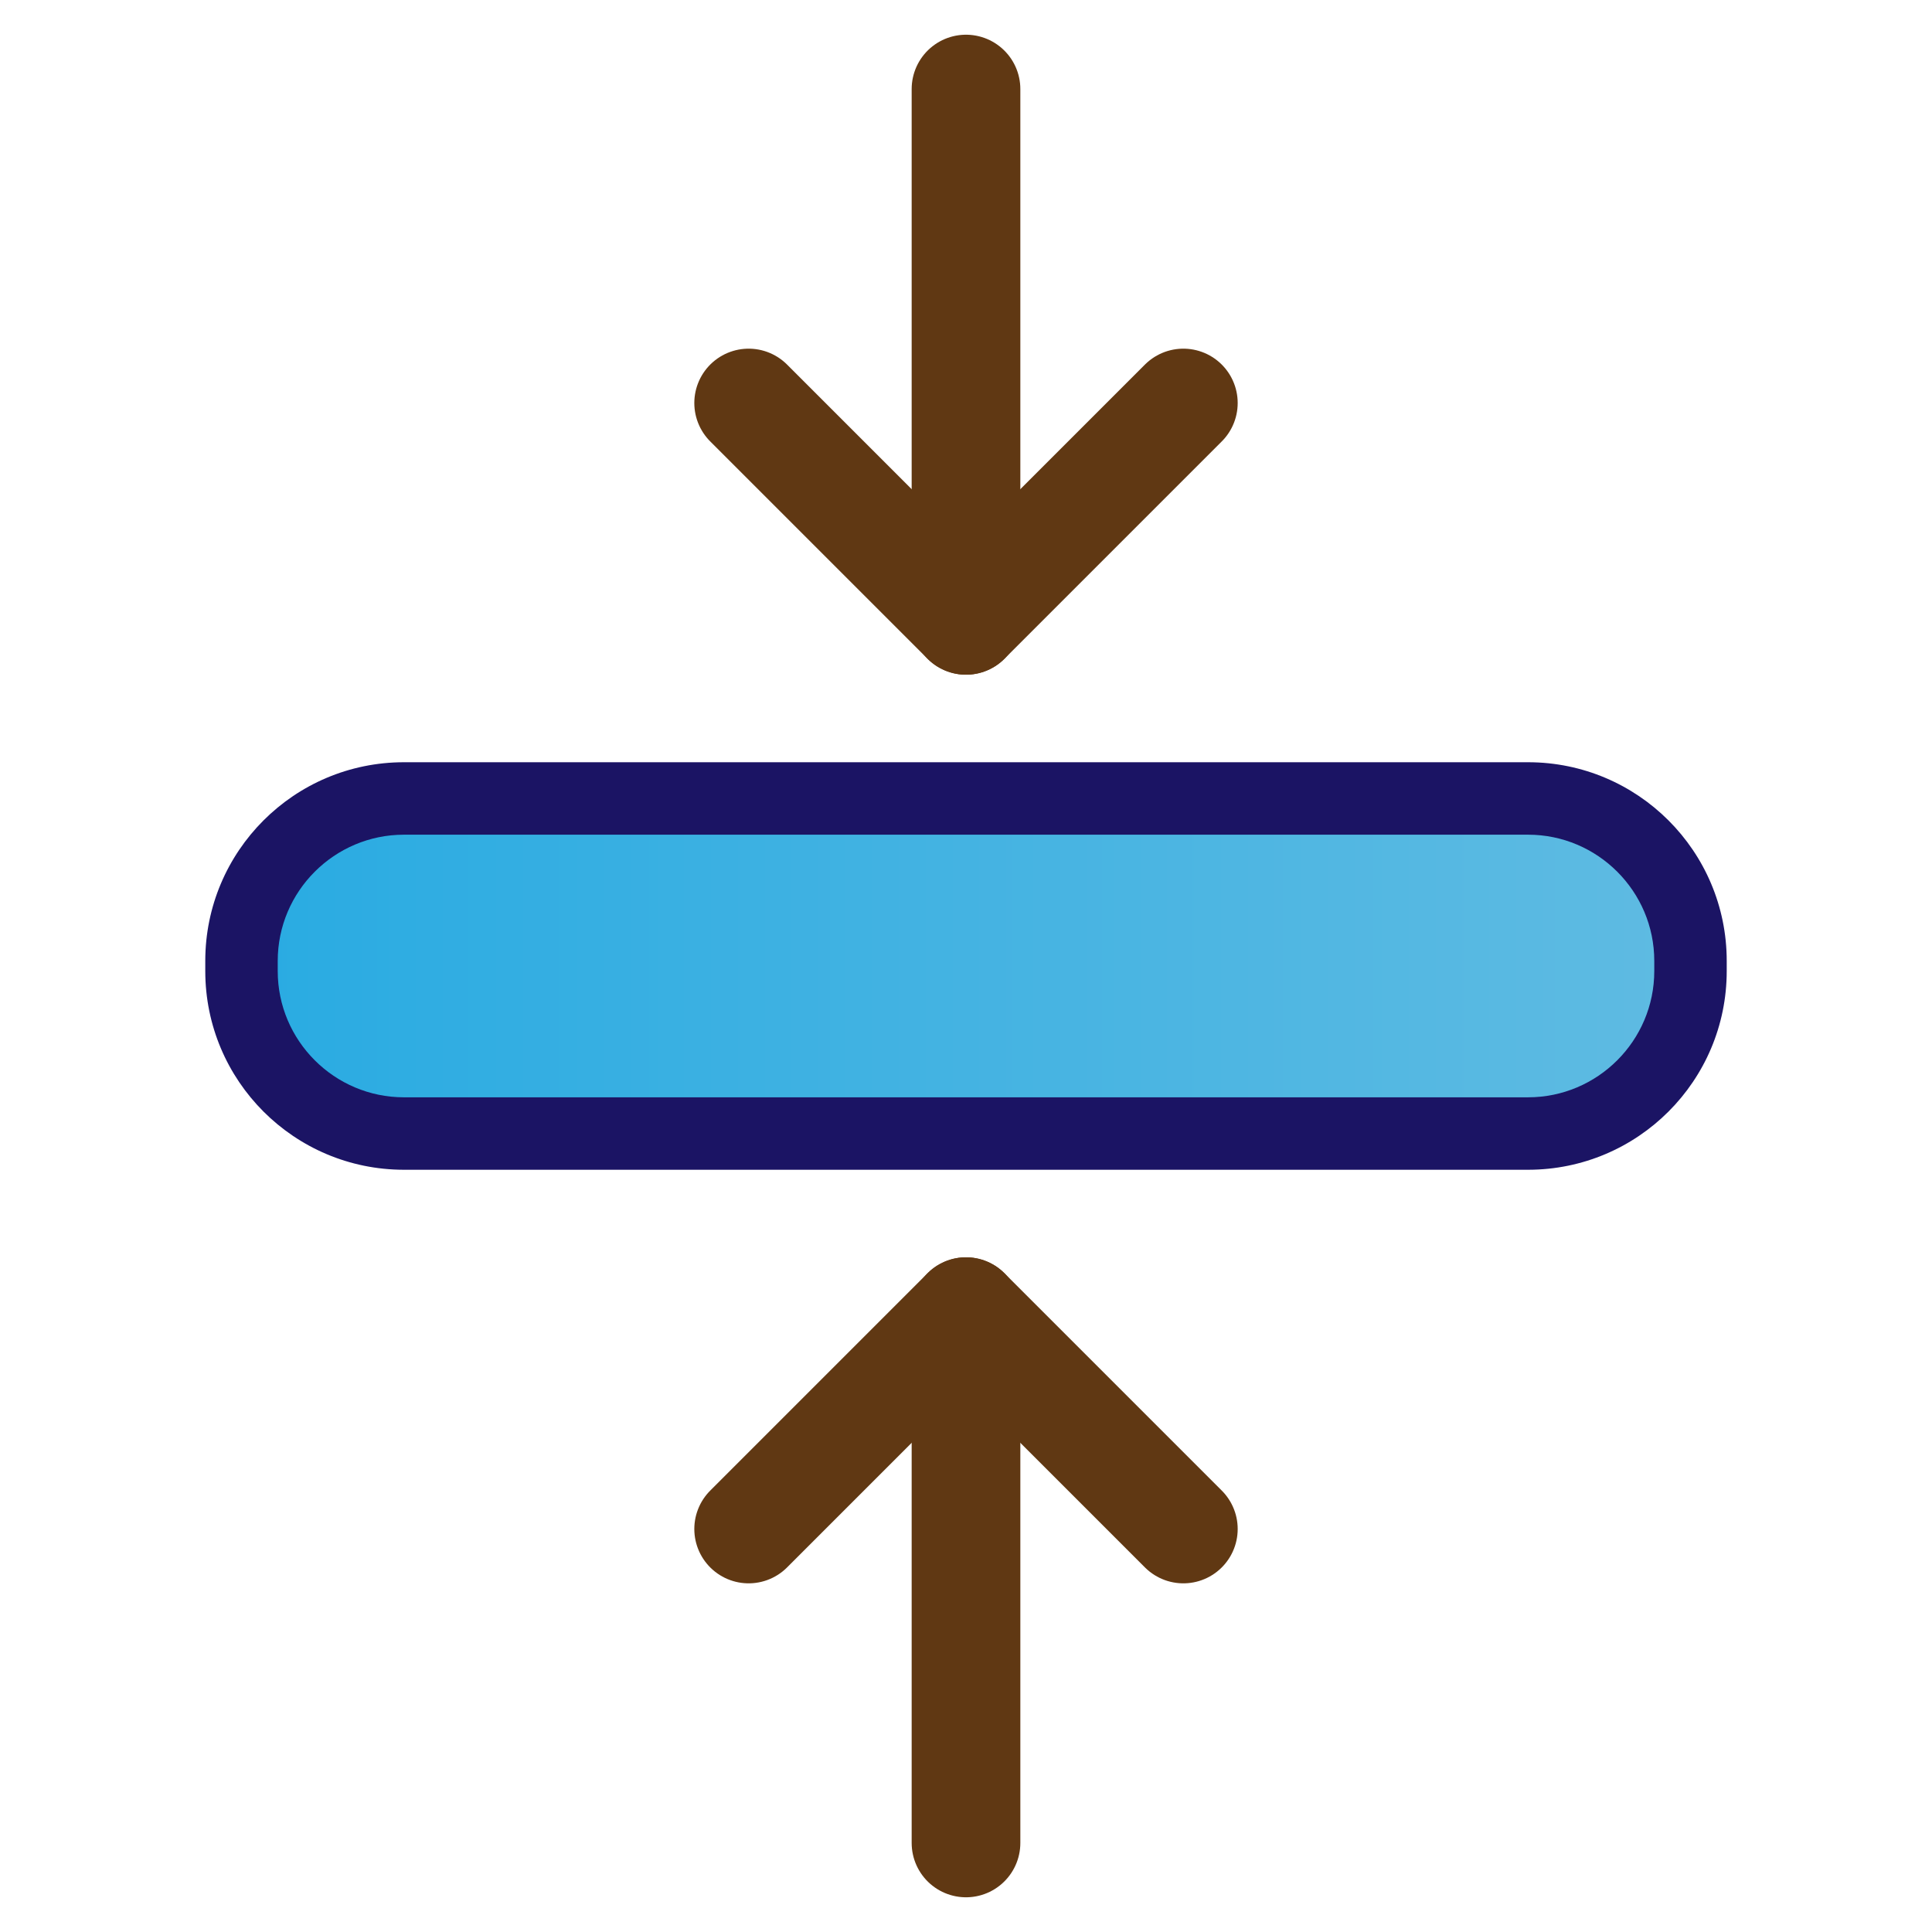 <?xml version="1.0" encoding="utf-8"?>
<!-- Generator: Adobe Illustrator 24.3.0, SVG Export Plug-In . SVG Version: 6.00 Build 0)  -->
<svg version="1.1" id="Layer_1" xmlns="http://www.w3.org/2000/svg" xmlns:xlink="http://www.w3.org/1999/xlink" x="0px" y="0px"
	 viewBox="0 0 640 640" enable-background="new 0 0 640 640" xml:space="preserve">
<g>
	<linearGradient id="SVGID_1_" gradientUnits="userSpaceOnUse" x1="80" y1="320" x2="560" y2="320">
		<stop  offset="0" style="stop-color:#29ABE2"/>
		<stop  offset="1" style="stop-color:#5FBBE2"/>
	</linearGradient>
	<path fill="url(#SVGID_1_)" d="M133.83,375.5c-29.682,0-53.83-24.147-53.83-53.829v-3.341c0-29.682,24.148-53.83,53.83-53.83
		h372.341c29.682,0,53.829,24.148,53.829,53.83v3.341c0,29.682-24.147,53.829-53.829,53.829H133.83z"/>
	<path fill="#1B1464" d="M506.171,276.5c23.065,0,41.829,18.765,41.829,41.829v3.341c0,23.065-18.765,41.829-41.829,41.829H133.829
		C110.765,363.5,92,344.735,92,321.671v-3.341c0-23.065,18.765-41.829,41.829-41.829H506.171 M506.171,252.5H133.829
		C97.473,252.5,68,281.973,68,318.329v3.341c0,36.357,29.473,65.829,65.829,65.829h372.341c36.356,0,65.829-29.473,65.829-65.829
		v-3.341C572,281.973,542.527,252.5,506.171,252.5L506.171,252.5z"/>
</g>
<g>
	<g>
		
			<line fill="#FFFFFF" stroke="#603813" stroke-width="36" stroke-linecap="round" stroke-miterlimit="10" x1="320" y1="205.5" x2="320" y2="29.5"/>
		
			<polyline fill="none" stroke="#603813" stroke-width="36" stroke-linecap="round" stroke-linejoin="round" stroke-miterlimit="10" points="
			248,133.5 320,205.5 392,133.5 		"/>
	</g>
	<g>
		
			<line fill="#FFFFFF" stroke="#603813" stroke-width="36" stroke-linecap="round" stroke-miterlimit="10" x1="320" y1="434.5" x2="320" y2="610.5"/>
		
			<polyline fill="none" stroke="#603813" stroke-width="36" stroke-linecap="round" stroke-linejoin="round" stroke-miterlimit="10" points="
			248,506.5 320,434.5 392,506.5 		"/>
	</g>
</g>
</svg>
